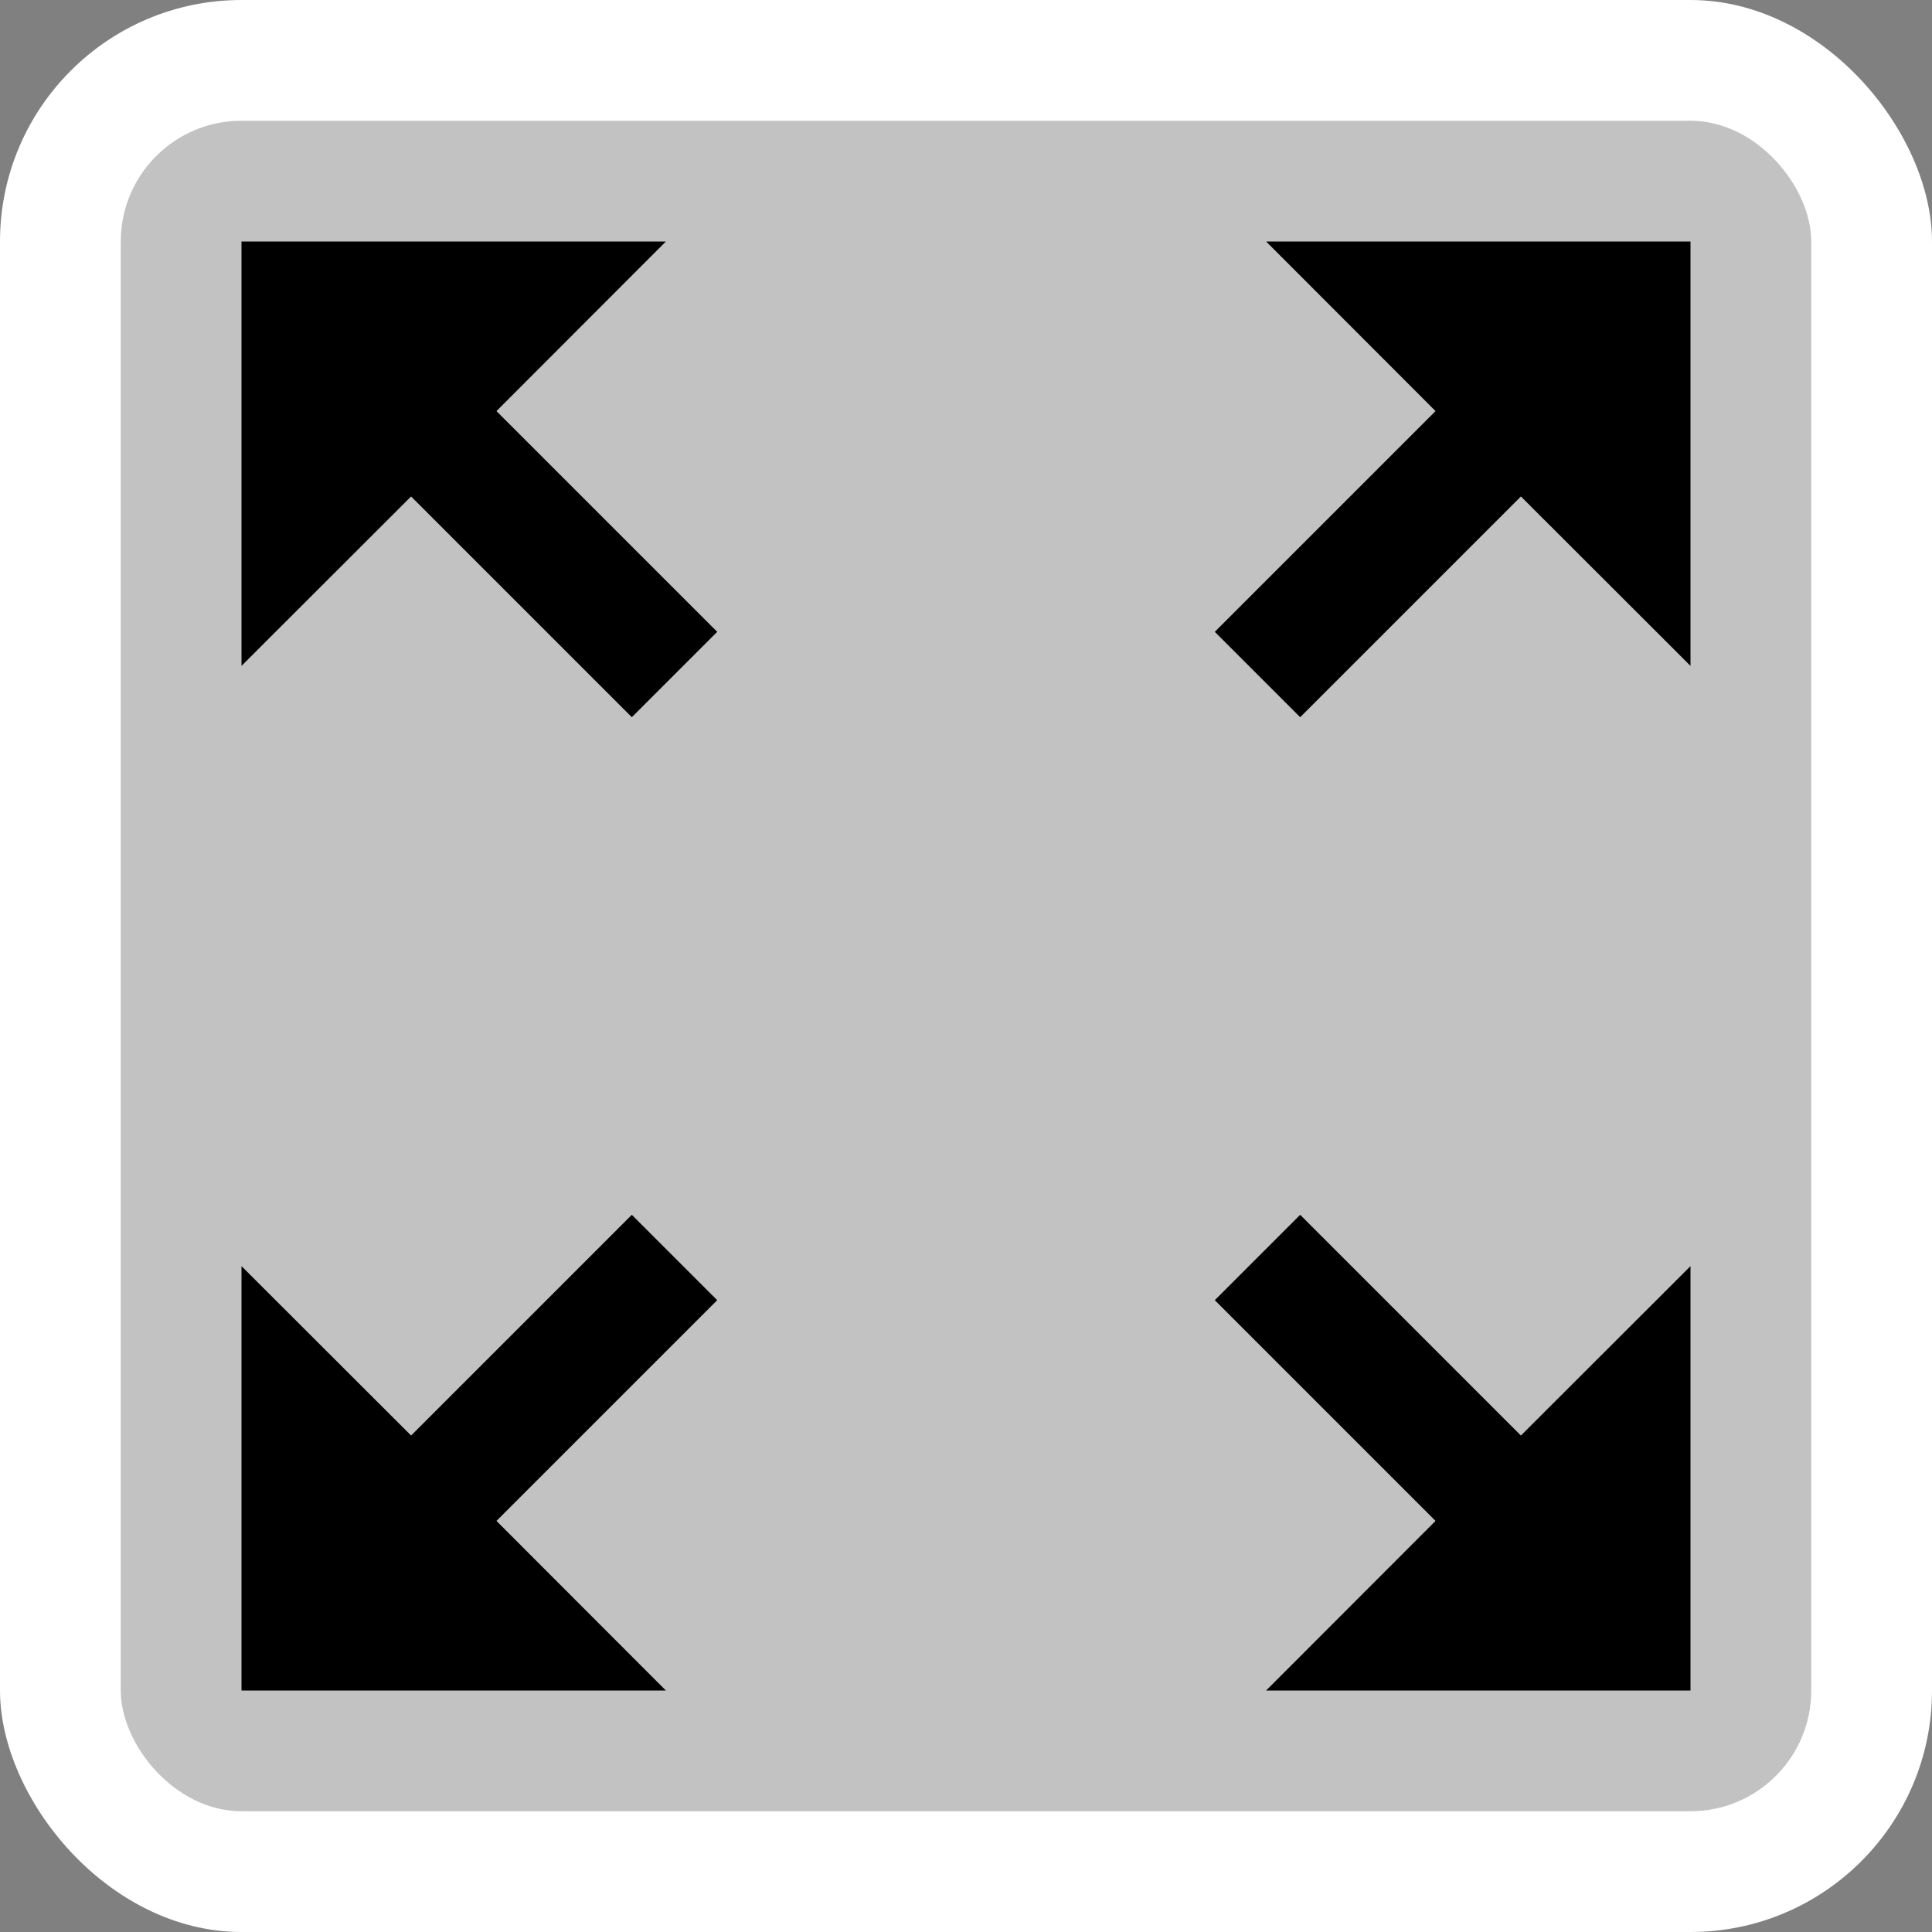 <?xml version="1.0" encoding="UTF-8" standalone="no"?>
<!-- Created with Inkscape (http://www.inkscape.org/) -->

<svg
   xmlns:dc="http://purl.org/dc/elements/1.1/"
   xmlns:cc="http://creativecommons.org/ns#"
   xmlns:rdf="http://www.w3.org/1999/02/22-rdf-syntax-ns#"
   xmlns:svg="http://www.w3.org/2000/svg"
   xmlns="http://www.w3.org/2000/svg"
   xmlns:sodipodi="http://sodipodi.sourceforge.net/DTD/sodipodi-0.dtd"
   xmlns:inkscape="http://www.inkscape.org/namespaces/inkscape"
   width="32"
   height="32"
   viewBox="0 0 32 32"
   version="1.1"
   id="svg8"
   inkscape:version="0.92.4 (5da689c313, 2019-01-14)"
   sodipodi:docname="icon.svg">
  <rect x="0" y="0" width="32" height="32" fill="#808080" stroke="none"/>
  <defs
     id="defs2" />
  <sodipodi:namedview
     id="base"
     pagecolor="#ffffff"
     bordercolor="#666666"
     borderopacity="1.0"
     inkscape:pageopacity="0.0"
     inkscape:pageshadow="2"
     inkscape:zoom="11.313708"
     inkscape:cx="34.510804"
     inkscape:cy="14.390112"
     inkscape:document-units="px"
     inkscape:current-layer="layer1"
     showgrid="true"
     units="px"
     inkscape:pagecheckerboard="true"
     borderlayer="true"
     gridtolerance="10"
     inkscape:snap-smooth-nodes="true"
     inkscape:snap-text-baseline="true"
     inkscape:snap-page="true"
     showguides="true"
     inkscape:guide-bbox="true">
    <inkscape:grid
       type="xygrid"
       id="grid4131"
       empspacing="4" />
  </sodipodi:namedview>
  <g
     inkscape:label="レイヤー 1"
     inkscape:groupmode="layer"
     id="layer1"
     transform="translate(0,-794.5)">
    <rect
       style="opacity:1;vector-effect:none;fill:#ffffff;fill-opacity:1;fill-rule:nonzero;stroke:none;stroke-width:4;stroke-linecap:butt;stroke-linejoin:miter;stroke-miterlimit:4;stroke-dasharray:none;stroke-dashoffset:0;stroke-opacity:1;paint-order:stroke fill markers"
       id="rect816"
       width="32"
       height="32"
       x="0"
       y="794.5"
       rx="4"
       ry="4" />
    <rect
       style="opacity:1;vector-effect:none;fill:#c2c2c2;fill-opacity:1;fill-rule:nonzero;stroke:none;stroke-width:4;stroke-linecap:butt;stroke-linejoin:miter;stroke-miterlimit:4;stroke-dasharray:none;stroke-dashoffset:0;stroke-opacity:1;paint-order:stroke fill markers"
       id="rect818"
       width="28"
       height="28"
       x="2"
       y="796.5"
       rx="2"
       ry="2" />
    <path
       style="opacity:1;vector-effect:none;fill:#000000;fill-opacity:1;fill-rule:nonzero;stroke:none;stroke-width:4.382;stroke-linecap:butt;stroke-linejoin:miter;stroke-miterlimit:4;stroke-dasharray:none;stroke-dashoffset:0;stroke-opacity:1;paint-order:stroke fill markers"
       d="M 4 4 L 4 11.029 L 6.809 8.223 L 10.465 11.879 L 11.879 10.465 L 8.223 6.809 L 11.029 4 L 4 4 z M 20.971 4 L 23.777 6.809 L 20.121 10.465 L 21.535 11.879 L 25.191 8.223 L 28 11.029 L 28 4 L 20.971 4 z M 10.465 20.121 L 6.809 23.777 L 4 20.971 L 4 28 L 11.029 28 L 8.223 25.191 L 11.879 21.535 L 10.465 20.121 z M 21.535 20.121 L 20.121 21.535 L 23.777 25.191 L 20.971 28 L 28 28 L 28 20.971 L 25.191 23.777 L 21.535 20.121 z "
       transform="translate(0,794.5)"
       id="rect840" />
  </g>
</svg>
